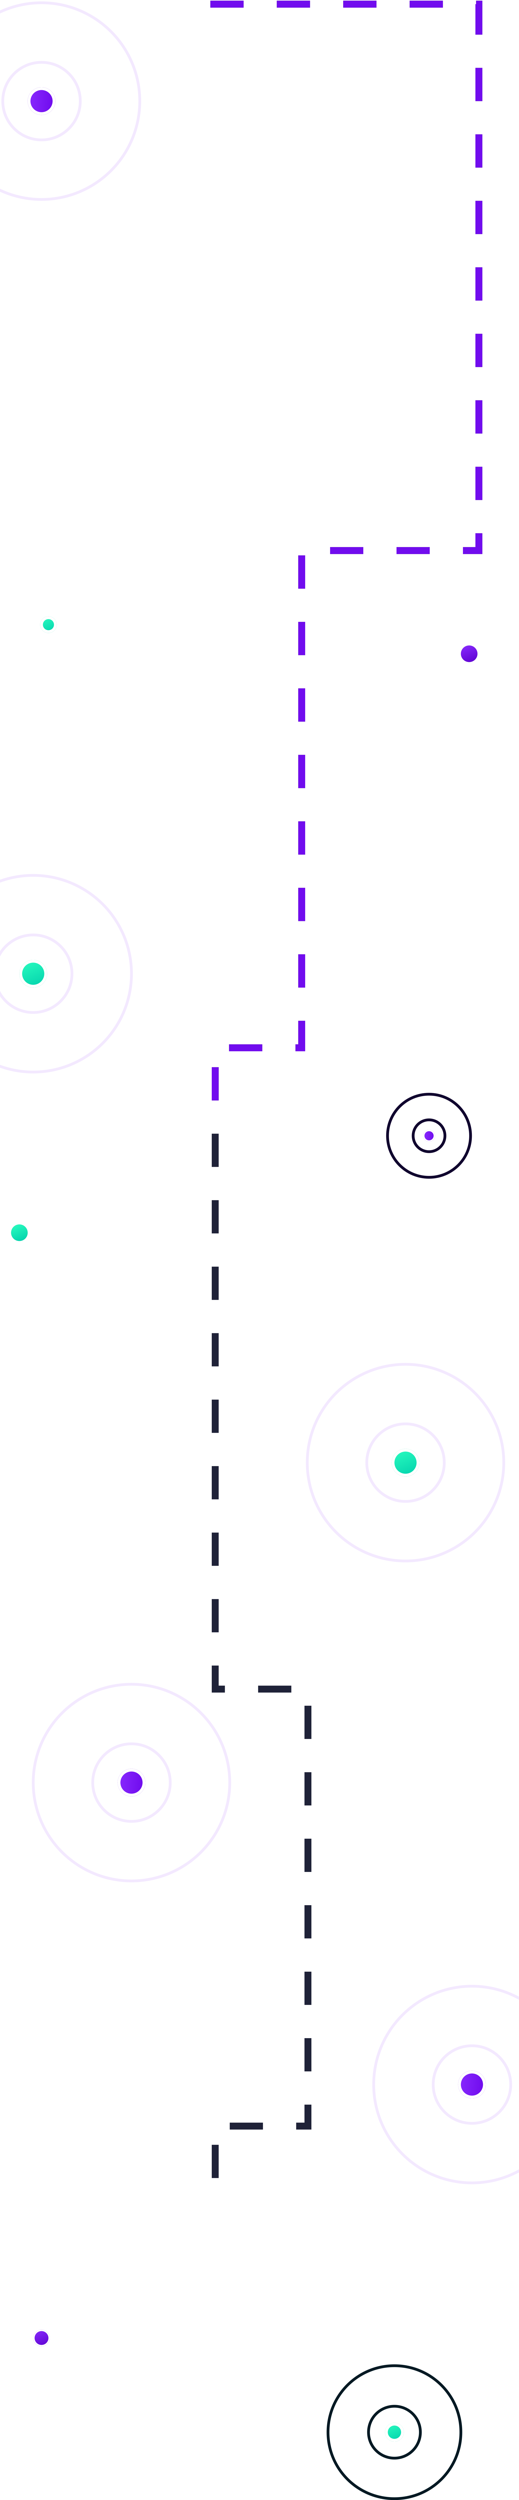 <svg width="375" height="1805" viewBox="0 0 375 1805" fill="none" xmlns="http://www.w3.org/2000/svg">
<g filter="url(#filter0_d_170_841)">
<circle cx="339" cy="472" r="6" fill="#C4C4C4"/>
<circle cx="339" cy="472" r="6" fill="url(#paint0_linear_170_841)"/>
</g>
<g filter="url(#filter1_d_170_841)">
<circle cx="285.001" cy="1756" r="6.806" fill="#C4C4C4"/>
<circle cx="285.001" cy="1756" r="6.806" fill="url(#paint1_linear_170_841)"/>
<circle cx="285.001" cy="1756" r="5.806" stroke="white" stroke-width="2"/>
</g>
<circle cx="285.002" cy="1756" r="18.736" stroke="#041923" stroke-width="2"/>
<circle cx="285" cy="1756" r="48" stroke="#041923" stroke-width="2"/>
<g filter="url(#filter2_d_170_841)">
<circle cx="30" cy="1688" r="6" fill="#C4C4C4"/>
<circle cx="30" cy="1688" r="6" fill="url(#paint2_linear_170_841)"/>
<circle cx="30" cy="1688" r="5.5" stroke="white"/>
</g>
<path d="M152 3H346V110V397.5H218V756.5H155.5V817.5V1219.5H222.5V1285.5V1535H155.5V1595" stroke="#1F2238" stroke-width="5" stroke-dasharray="24 24"/>
<path d="M152 3H346V110V397.5H218V756.5H155.5V817.5" stroke="#710CEE" stroke-width="5" stroke-dasharray="24 24"/>
<g filter="url(#filter3_d_170_841)">
<circle cx="30" cy="73" r="10" fill="#C4C4C4"/>
<circle cx="30" cy="73" r="10" fill="url(#paint3_linear_170_841)"/>
<circle cx="30" cy="73" r="9" stroke="white" stroke-width="2"/>
</g>
<circle opacity="0.1" cx="30" cy="73" r="28" stroke="#8222FA" stroke-width="2"/>
<circle opacity="0.1" cx="30" cy="73" r="71" stroke="#8222FA" stroke-width="2"/>
<g filter="url(#filter4_d_170_841)">
<circle cx="341" cy="1505" r="10" fill="#C4C4C4"/>
<circle cx="341" cy="1505" r="10" fill="url(#paint4_linear_170_841)"/>
<circle cx="341" cy="1505" r="9" stroke="white" stroke-width="2"/>
</g>
<circle opacity="0.1" cx="341" cy="1505" r="28" stroke="#8222FA" stroke-width="2"/>
<circle opacity="0.1" cx="341" cy="1505" r="71" stroke="#8222FA" stroke-width="2"/>
<g filter="url(#filter5_d_170_841)">
<circle cx="14" cy="890" r="6" fill="#C4C4C4"/>
<circle cx="14" cy="890" r="6" fill="url(#paint5_linear_170_841)"/>
</g>
<g filter="url(#filter6_d_170_841)">
<circle cx="310.001" cy="820" r="4.306" fill="#C4C4C4"/>
<circle cx="310.001" cy="820" r="4.306" fill="url(#paint6_linear_170_841)"/>
<circle cx="310.001" cy="820" r="3.806" stroke="white"/>
</g>
<circle cx="310.002" cy="820" r="11.486" stroke="#10052E" stroke-width="2"/>
<circle cx="310" cy="820" r="30" stroke="#10052E" stroke-width="2"/>
<g filter="url(#filter7_d_170_841)">
<circle cx="95" cy="1287" r="10" fill="#C4C4C4"/>
<circle cx="95" cy="1287" r="10" fill="url(#paint7_linear_170_841)"/>
<circle cx="95" cy="1287" r="9" stroke="white" stroke-width="2"/>
</g>
<circle opacity="0.1" cx="95" cy="1287" r="28" stroke="#8222FA" stroke-width="2"/>
<circle opacity="0.1" cx="95" cy="1287" r="71" stroke="#8222FA" stroke-width="2"/>
<g filter="url(#filter8_d_170_841)">
<circle cx="293" cy="1056" r="10" fill="#C4C4C4"/>
<circle cx="293" cy="1056" r="10" fill="url(#paint8_linear_170_841)"/>
<circle cx="293" cy="1056" r="9" stroke="white" stroke-width="2"/>
</g>
<circle opacity="0.1" cx="293" cy="1056" r="28" stroke="#8222FA" stroke-width="2"/>
<circle opacity="0.1" cx="293" cy="1056" r="71" stroke="#8222FA" stroke-width="2"/>
<g filter="url(#filter9_d_170_841)">
<circle cx="35" cy="451" r="6" fill="#C4C4C4"/>
<circle cx="35" cy="451" r="6" fill="url(#paint9_linear_170_841)"/>
<circle cx="35" cy="451" r="5" stroke="white" stroke-width="2"/>
</g>
<g filter="url(#filter10_d_170_841)">
<circle cx="24" cy="703" r="10" fill="#C4C4C4"/>
<circle cx="24" cy="703" r="10" fill="url(#paint10_linear_170_841)"/>
<circle cx="24" cy="703" r="9" stroke="white" stroke-width="2"/>
</g>
<circle opacity="0.1" cx="24" cy="703" r="28" stroke="#8222FA" stroke-width="2"/>
<circle opacity="0.1" cx="24" cy="703" r="71" stroke="#8222FA" stroke-width="2"/>
<defs>
<filter id="filter0_d_170_841" x="315" y="448" width="48" height="48" filterUnits="userSpaceOnUse" color-interpolation-filters="sRGB">
<feFlood flood-opacity="0" result="BackgroundImageFix"/>
<feColorMatrix in="SourceAlpha" type="matrix" values="0 0 0 0 0 0 0 0 0 0 0 0 0 0 0 0 0 0 127 0" result="hardAlpha"/>
<feOffset/>
<feGaussianBlur stdDeviation="9"/>
<feComposite in2="hardAlpha" operator="out"/>
<feColorMatrix type="matrix" values="0 0 0 0 0.518 0 0 0 0 0.145 0 0 0 0 0.984 0 0 0 1 0"/>
<feBlend mode="normal" in2="BackgroundImageFix" result="effect1_dropShadow_170_841"/>
<feBlend mode="normal" in="SourceGraphic" in2="effect1_dropShadow_170_841" result="shape"/>
</filter>
<filter id="filter1_d_170_841" x="260.195" y="1731.19" width="49.611" height="49.611" filterUnits="userSpaceOnUse" color-interpolation-filters="sRGB">
<feFlood flood-opacity="0" result="BackgroundImageFix"/>
<feColorMatrix in="SourceAlpha" type="matrix" values="0 0 0 0 0 0 0 0 0 0 0 0 0 0 0 0 0 0 127 0" result="hardAlpha"/>
<feOffset/>
<feGaussianBlur stdDeviation="9"/>
<feComposite in2="hardAlpha" operator="out"/>
<feColorMatrix type="matrix" values="0 0 0 0 0.123 0 0 0 0 0.988 0 0 0 0 0.813 0 0 0 1 0"/>
<feBlend mode="normal" in2="BackgroundImageFix" result="effect1_dropShadow_170_841"/>
<feBlend mode="normal" in="SourceGraphic" in2="effect1_dropShadow_170_841" result="shape"/>
</filter>
<filter id="filter2_d_170_841" x="6" y="1664" width="48" height="48" filterUnits="userSpaceOnUse" color-interpolation-filters="sRGB">
<feFlood flood-opacity="0" result="BackgroundImageFix"/>
<feColorMatrix in="SourceAlpha" type="matrix" values="0 0 0 0 0 0 0 0 0 0 0 0 0 0 0 0 0 0 127 0" result="hardAlpha"/>
<feOffset/>
<feGaussianBlur stdDeviation="9"/>
<feComposite in2="hardAlpha" operator="out"/>
<feColorMatrix type="matrix" values="0 0 0 0 0.518 0 0 0 0 0.145 0 0 0 0 0.984 0 0 0 1 0"/>
<feBlend mode="normal" in2="BackgroundImageFix" result="effect1_dropShadow_170_841"/>
<feBlend mode="normal" in="SourceGraphic" in2="effect1_dropShadow_170_841" result="shape"/>
</filter>
<filter id="filter3_d_170_841" x="-10" y="33" width="80" height="80" filterUnits="userSpaceOnUse" color-interpolation-filters="sRGB">
<feFlood flood-opacity="0" result="BackgroundImageFix"/>
<feColorMatrix in="SourceAlpha" type="matrix" values="0 0 0 0 0 0 0 0 0 0 0 0 0 0 0 0 0 0 127 0" result="hardAlpha"/>
<feOffset/>
<feGaussianBlur stdDeviation="15"/>
<feComposite in2="hardAlpha" operator="out"/>
<feColorMatrix type="matrix" values="0 0 0 0 0.518 0 0 0 0 0.145 0 0 0 0 0.984 0 0 0 1 0"/>
<feBlend mode="normal" in2="BackgroundImageFix" result="effect1_dropShadow_170_841"/>
<feBlend mode="normal" in="SourceGraphic" in2="effect1_dropShadow_170_841" result="shape"/>
</filter>
<filter id="filter4_d_170_841" x="301" y="1465" width="80" height="80" filterUnits="userSpaceOnUse" color-interpolation-filters="sRGB">
<feFlood flood-opacity="0" result="BackgroundImageFix"/>
<feColorMatrix in="SourceAlpha" type="matrix" values="0 0 0 0 0 0 0 0 0 0 0 0 0 0 0 0 0 0 127 0" result="hardAlpha"/>
<feOffset/>
<feGaussianBlur stdDeviation="15"/>
<feComposite in2="hardAlpha" operator="out"/>
<feColorMatrix type="matrix" values="0 0 0 0 0.518 0 0 0 0 0.145 0 0 0 0 0.984 0 0 0 1 0"/>
<feBlend mode="normal" in2="BackgroundImageFix" result="effect1_dropShadow_170_841"/>
<feBlend mode="normal" in="SourceGraphic" in2="effect1_dropShadow_170_841" result="shape"/>
</filter>
<filter id="filter5_d_170_841" x="-10" y="866" width="48" height="48" filterUnits="userSpaceOnUse" color-interpolation-filters="sRGB">
<feFlood flood-opacity="0" result="BackgroundImageFix"/>
<feColorMatrix in="SourceAlpha" type="matrix" values="0 0 0 0 0 0 0 0 0 0 0 0 0 0 0 0 0 0 127 0" result="hardAlpha"/>
<feOffset/>
<feGaussianBlur stdDeviation="9"/>
<feComposite in2="hardAlpha" operator="out"/>
<feColorMatrix type="matrix" values="0 0 0 0 0.123 0 0 0 0 0.988 0 0 0 0 0.813 0 0 0 1 0"/>
<feBlend mode="normal" in2="BackgroundImageFix" result="effect1_dropShadow_170_841"/>
<feBlend mode="normal" in="SourceGraphic" in2="effect1_dropShadow_170_841" result="shape"/>
</filter>
<filter id="filter6_d_170_841" x="275.695" y="785.694" width="68.611" height="68.611" filterUnits="userSpaceOnUse" color-interpolation-filters="sRGB">
<feFlood flood-opacity="0" result="BackgroundImageFix"/>
<feColorMatrix in="SourceAlpha" type="matrix" values="0 0 0 0 0 0 0 0 0 0 0 0 0 0 0 0 0 0 127 0" result="hardAlpha"/>
<feOffset/>
<feGaussianBlur stdDeviation="15"/>
<feComposite in2="hardAlpha" operator="out"/>
<feColorMatrix type="matrix" values="0 0 0 0 0.518 0 0 0 0 0.145 0 0 0 0 0.984 0 0 0 1 0"/>
<feBlend mode="normal" in2="BackgroundImageFix" result="effect1_dropShadow_170_841"/>
<feBlend mode="normal" in="SourceGraphic" in2="effect1_dropShadow_170_841" result="shape"/>
</filter>
<filter id="filter7_d_170_841" x="55" y="1247" width="80" height="80" filterUnits="userSpaceOnUse" color-interpolation-filters="sRGB">
<feFlood flood-opacity="0" result="BackgroundImageFix"/>
<feColorMatrix in="SourceAlpha" type="matrix" values="0 0 0 0 0 0 0 0 0 0 0 0 0 0 0 0 0 0 127 0" result="hardAlpha"/>
<feOffset/>
<feGaussianBlur stdDeviation="15"/>
<feComposite in2="hardAlpha" operator="out"/>
<feColorMatrix type="matrix" values="0 0 0 0 0.518 0 0 0 0 0.145 0 0 0 0 0.984 0 0 0 1 0"/>
<feBlend mode="normal" in2="BackgroundImageFix" result="effect1_dropShadow_170_841"/>
<feBlend mode="normal" in="SourceGraphic" in2="effect1_dropShadow_170_841" result="shape"/>
</filter>
<filter id="filter8_d_170_841" x="265" y="1028" width="56" height="56" filterUnits="userSpaceOnUse" color-interpolation-filters="sRGB">
<feFlood flood-opacity="0" result="BackgroundImageFix"/>
<feColorMatrix in="SourceAlpha" type="matrix" values="0 0 0 0 0 0 0 0 0 0 0 0 0 0 0 0 0 0 127 0" result="hardAlpha"/>
<feOffset/>
<feGaussianBlur stdDeviation="9"/>
<feComposite in2="hardAlpha" operator="out"/>
<feColorMatrix type="matrix" values="0 0 0 0 0.123 0 0 0 0 0.988 0 0 0 0 0.813 0 0 0 1 0"/>
<feBlend mode="normal" in2="BackgroundImageFix" result="effect1_dropShadow_170_841"/>
<feBlend mode="normal" in="SourceGraphic" in2="effect1_dropShadow_170_841" result="shape"/>
</filter>
<filter id="filter9_d_170_841" x="11" y="427" width="48" height="48" filterUnits="userSpaceOnUse" color-interpolation-filters="sRGB">
<feFlood flood-opacity="0" result="BackgroundImageFix"/>
<feColorMatrix in="SourceAlpha" type="matrix" values="0 0 0 0 0 0 0 0 0 0 0 0 0 0 0 0 0 0 127 0" result="hardAlpha"/>
<feOffset/>
<feGaussianBlur stdDeviation="9"/>
<feComposite in2="hardAlpha" operator="out"/>
<feColorMatrix type="matrix" values="0 0 0 0 0.123 0 0 0 0 0.988 0 0 0 0 0.813 0 0 0 1 0"/>
<feBlend mode="normal" in2="BackgroundImageFix" result="effect1_dropShadow_170_841"/>
<feBlend mode="normal" in="SourceGraphic" in2="effect1_dropShadow_170_841" result="shape"/>
</filter>
<filter id="filter10_d_170_841" x="-4" y="675" width="56" height="56" filterUnits="userSpaceOnUse" color-interpolation-filters="sRGB">
<feFlood flood-opacity="0" result="BackgroundImageFix"/>
<feColorMatrix in="SourceAlpha" type="matrix" values="0 0 0 0 0 0 0 0 0 0 0 0 0 0 0 0 0 0 127 0" result="hardAlpha"/>
<feOffset/>
<feGaussianBlur stdDeviation="9"/>
<feComposite in2="hardAlpha" operator="out"/>
<feColorMatrix type="matrix" values="0 0 0 0 0.123 0 0 0 0 0.988 0 0 0 0 0.813 0 0 0 1 0"/>
<feBlend mode="normal" in2="BackgroundImageFix" result="effect1_dropShadow_170_841"/>
<feBlend mode="normal" in="SourceGraphic" in2="effect1_dropShadow_170_841" result="shape"/>
</filter>
<linearGradient id="paint0_linear_170_841" x1="333" y1="466" x2="338.662" y2="479.409" gradientUnits="userSpaceOnUse">
<stop stop-color="#8A2CFF"/>
<stop offset="1" stop-color="#5F03D2"/>
</linearGradient>
<linearGradient id="paint1_linear_170_841" x1="278.195" y1="1749.19" x2="284.618" y2="1764.4" gradientUnits="userSpaceOnUse">
<stop stop-color="#2CFFC0"/>
<stop offset="1" stop-color="#03D2AD"/>
</linearGradient>
<linearGradient id="paint2_linear_170_841" x1="24" y1="1682" x2="29.662" y2="1695.41" gradientUnits="userSpaceOnUse">
<stop stop-color="#8A2CFF"/>
<stop offset="1" stop-color="#5F03D2"/>
</linearGradient>
<linearGradient id="paint3_linear_170_841" x1="20" y1="59.182" x2="43.249" y2="61.01" gradientUnits="userSpaceOnUse">
<stop stop-color="#8A2CFF"/>
<stop offset="1" stop-color="#6B05EA"/>
</linearGradient>
<linearGradient id="paint4_linear_170_841" x1="331" y1="1491.18" x2="354.249" y2="1493.01" gradientUnits="userSpaceOnUse">
<stop stop-color="#8A2CFF"/>
<stop offset="1" stop-color="#6B05EA"/>
</linearGradient>
<linearGradient id="paint5_linear_170_841" x1="8" y1="884" x2="13.662" y2="897.409" gradientUnits="userSpaceOnUse">
<stop stop-color="#2CFFC0"/>
<stop offset="1" stop-color="#03D2AD"/>
</linearGradient>
<linearGradient id="paint6_linear_170_841" x1="305.695" y1="814.05" x2="315.705" y2="814.837" gradientUnits="userSpaceOnUse">
<stop stop-color="#8A2CFF"/>
<stop offset="1" stop-color="#6B05EA"/>
</linearGradient>
<linearGradient id="paint7_linear_170_841" x1="85" y1="1273.18" x2="108.249" y2="1275.01" gradientUnits="userSpaceOnUse">
<stop stop-color="#8A2CFF"/>
<stop offset="1" stop-color="#6B05EA"/>
</linearGradient>
<linearGradient id="paint8_linear_170_841" x1="283" y1="1046" x2="292.437" y2="1068.35" gradientUnits="userSpaceOnUse">
<stop stop-color="#2CFFC0"/>
<stop offset="1" stop-color="#03D2AD"/>
</linearGradient>
<linearGradient id="paint9_linear_170_841" x1="29" y1="445" x2="34.662" y2="458.409" gradientUnits="userSpaceOnUse">
<stop stop-color="#2CFFC0"/>
<stop offset="1" stop-color="#03D2AD"/>
</linearGradient>
<linearGradient id="paint10_linear_170_841" x1="14" y1="693" x2="23.437" y2="715.349" gradientUnits="userSpaceOnUse">
<stop stop-color="#2CFFC0"/>
<stop offset="1" stop-color="#03D2AD"/>
</linearGradient>
</defs>
</svg>
